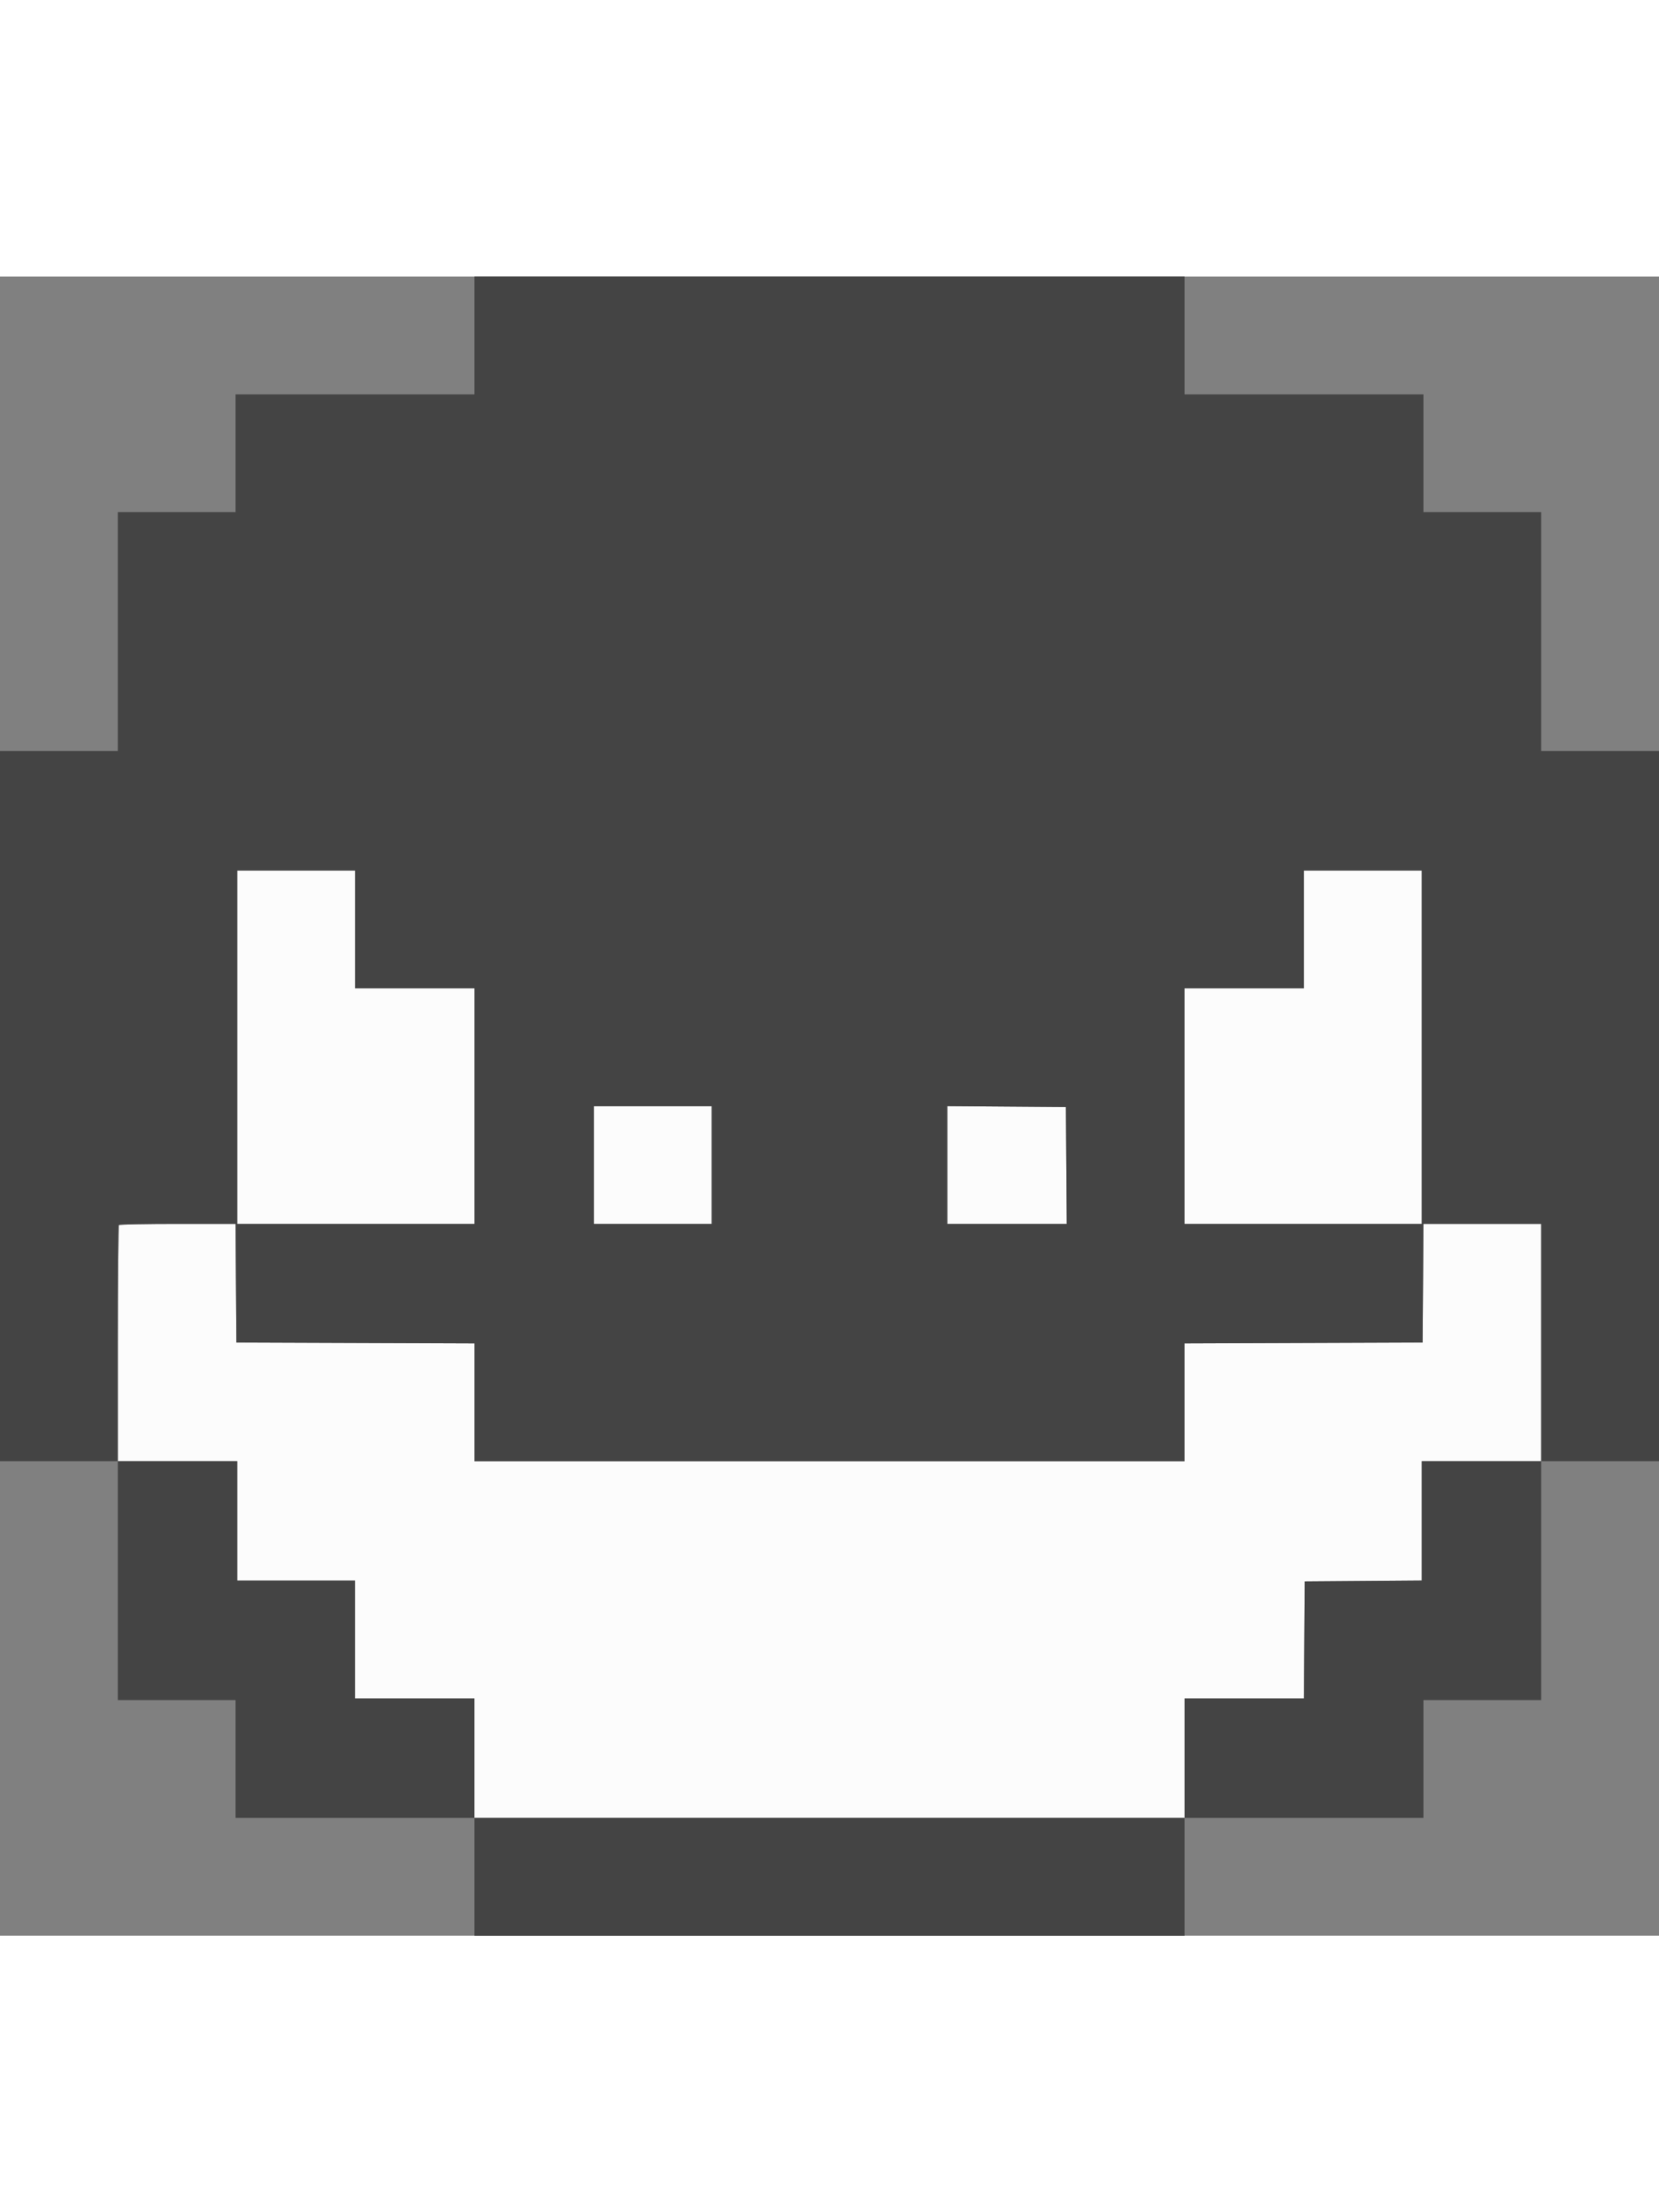 <svg height="400pt" fill="#639463" viewBox="0 0 400 400" width="400" xmlns="http://www.w3.org/2000/svg"><rect x="0" y="0" width="400" height="400" fill="#808080" stroke="none"/><g fill-rule="evenodd"><path d="m57.2 185.8v42.6h28.6 28.6v-28.4-28.4h-14.4-14.4v-14.2-14.2h-14.2-14.2zm257.2-28.4v14.2h-14.4-14.4v28.4 28.4h28.6 28.6v-42.6-42.6h-14.2-14.2zm-171.2 56.8v14.2h14.2 14.2v-14.2-14.2h-14.2-14.2zm85.2-.005v14.205h14.405 14.405l-.105-14.1-.105-14.1-14.3-.105-14.3-.105zm-199.733 14.472c-.147.146-.267 13.016-.267 28.6v28.333h14.4 14.4v14.4 14.4h14.2 14.2v14.2 14.2h14.4 14.4v14.4 14.4h85.6 85.6v-14.4-14.4h14.395 14.395l.105-14.1.105-14.1 14.1-.105 14.1-.105v-14.395-14.395h14.4 14.4v-28.6-28.6h-14.195-14.195l-.105 14.3-.105 14.3-28.7.103-28.7.102v14.198 14.197h-85.6-85.6v-14.197-14.198l-28.7-.102-28.7-.103-.105-14.3-.105-14.3h-13.928c-7.661 0-14.049.12-14.195.267" fill="#fcfcfc"/><path d="m114.4 14.2v14.2h-28.8-28.8v14.2 14.2h-14.2-14.2v28.8 28.8h-14.2-14.2v85.6 85.6h14.2 14.2v28.8 28.8h14.2 14.2v14.2 14.2h28.8 28.8v14.2 14.2h85.6 85.6v-14.2-14.2h28.8 28.8v-14.2-14.2h14.2 14.2v-28.8-28.8h14.2 14.2v-85.6-85.6h-14.2-14.2v-28.8-28.8h-14.2-14.2v-14.2-14.2h-28.8-28.8v-14.2-14.2h-85.6-85.6zm-28.8 143.2v14.2h14.4 14.4v28.4 28.4h-28.6-28.6v-42.6-42.6h14.2 14.2zm257.2 28.4v42.6h-28.6-28.6v-28.4-28.4h14.4 14.4v-14.2-14.2h14.2 14.2zm-171.2 28.4v14.2h-14.2-14.2v-14.2-14.2h14.2 14.2zm85.505.1.105 14.1h-14.405-14.405v-14.205-14.205l14.3.105 14.3.105zm-200.21 28.4.105 14.3 28.7.103 28.7.102v14.198 14.197h85.6 85.6v-14.197-14.198l28.7-.102 28.7-.103.105-14.3.105-14.3h14.195 14.195v28.6 28.6h-14.4-14.4v14.395 14.395l-14.1.105-14.1.105-.105 14.1-.105 14.1h-14.395-14.395v14.4 14.4h-85.6-85.6v-14.4-14.4h-14.4-14.4v-14.2-14.2h-14.2-14.2v-14.4-14.4h-14.4-14.4v-28.333c0-15.584.12-28.454.267-28.6.146-.147 6.534-.267 14.195-.267h13.928z" fill="#444"/></g></svg>